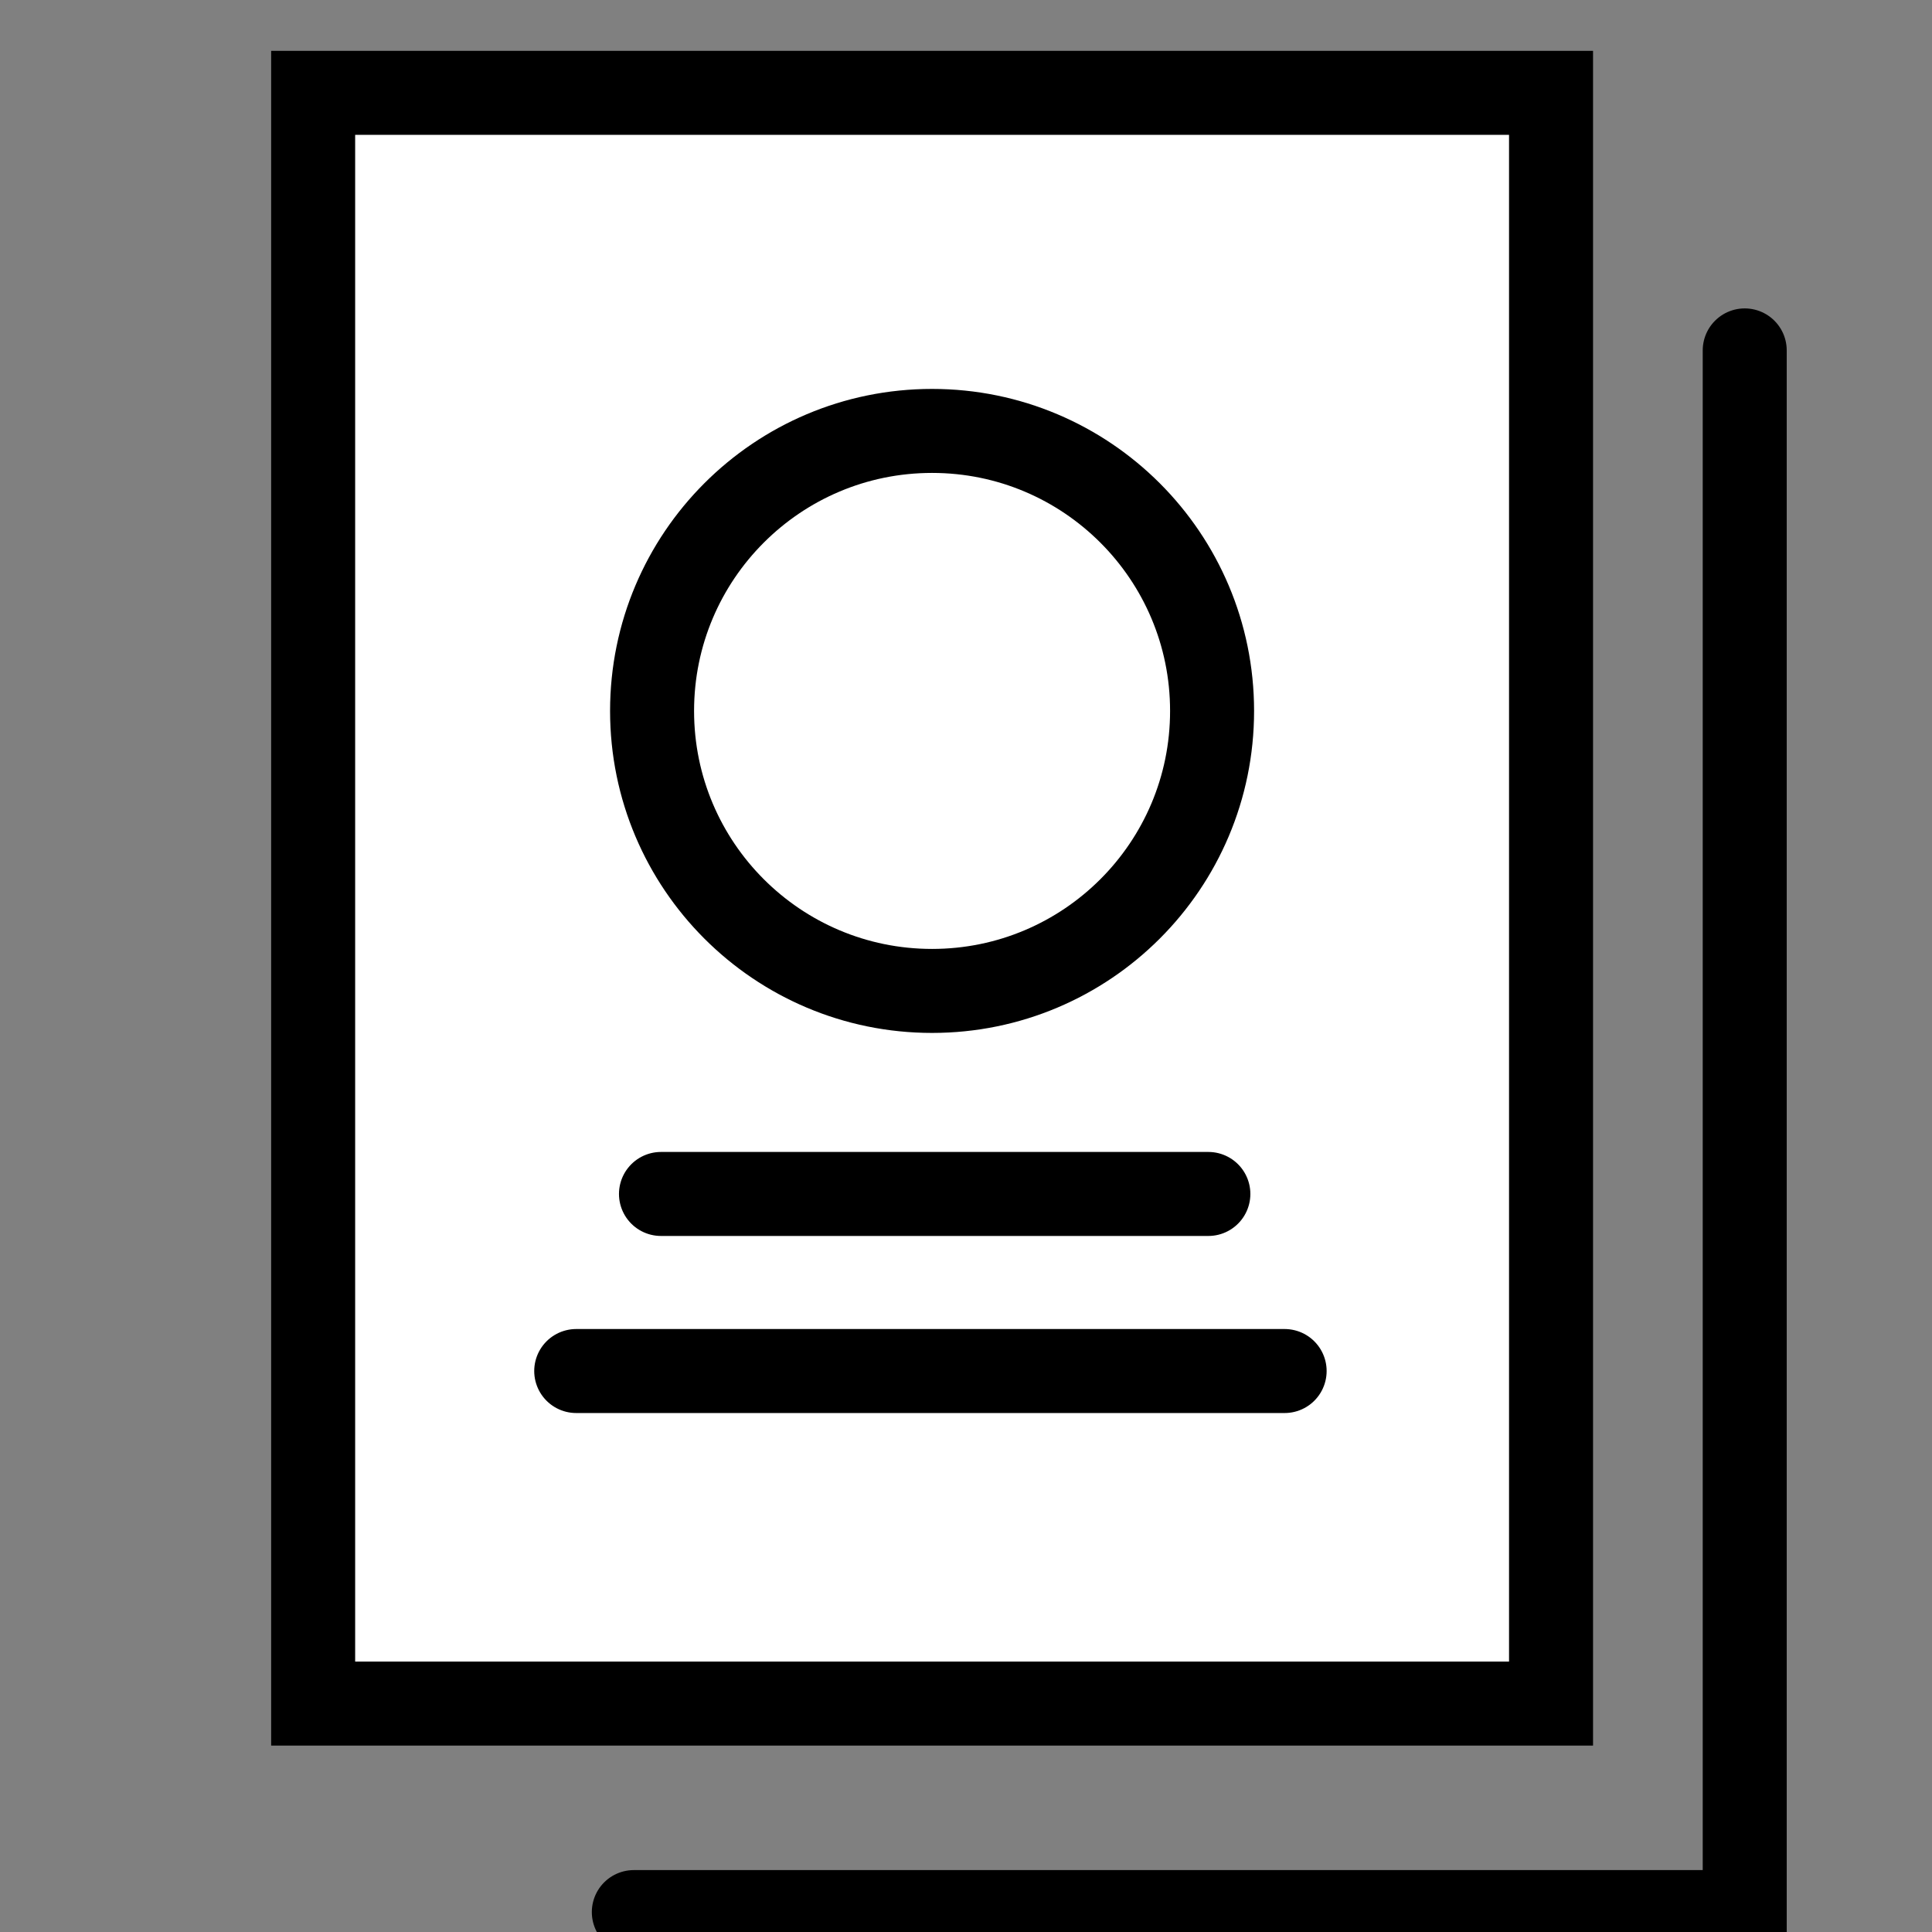 <svg xmlns="http://www.w3.org/2000/svg" width="92" height="92" viewBox="0 0 92 92" fill="none">
<rect x="0" y="0" width="92" height="92" fill="#808080" stroke="none"/>
<g clip-path="url(#clip0)">
<rect fill="white" x="14.912" y="4.421" width="58.947" height="76.702" stroke="black" stroke-width="4"/>
<path  fill="white" d="M57.718 33.854C57.718 41.218 51.748 47.187 44.384 47.187C37.02 47.187 31.051 41.218 31.051 33.854C31.051 26.49 37.02 20.52 44.384 20.52C51.748 20.52 57.718 26.49 57.718 33.854Z" stroke="black" stroke-width="4"/>
<path  fill="white" d="M31.475 56.855L57.541 56.855" stroke="black" stroke-width="4" stroke-linecap="round"/>
<path  fill="white" d="M27.439 65.287H61.173" stroke="black" stroke-width="4" stroke-linecap="round"/>
<path  fill="none" d="M83.082 16.686V91.052H30.182" stroke="black" stroke-width="4" stroke-linecap="round"/>
</g>
<defs>
<clipPath id="clip0">
<rect width="92" height="92" fill="white"/>
</clipPath>
</defs>
</svg>
